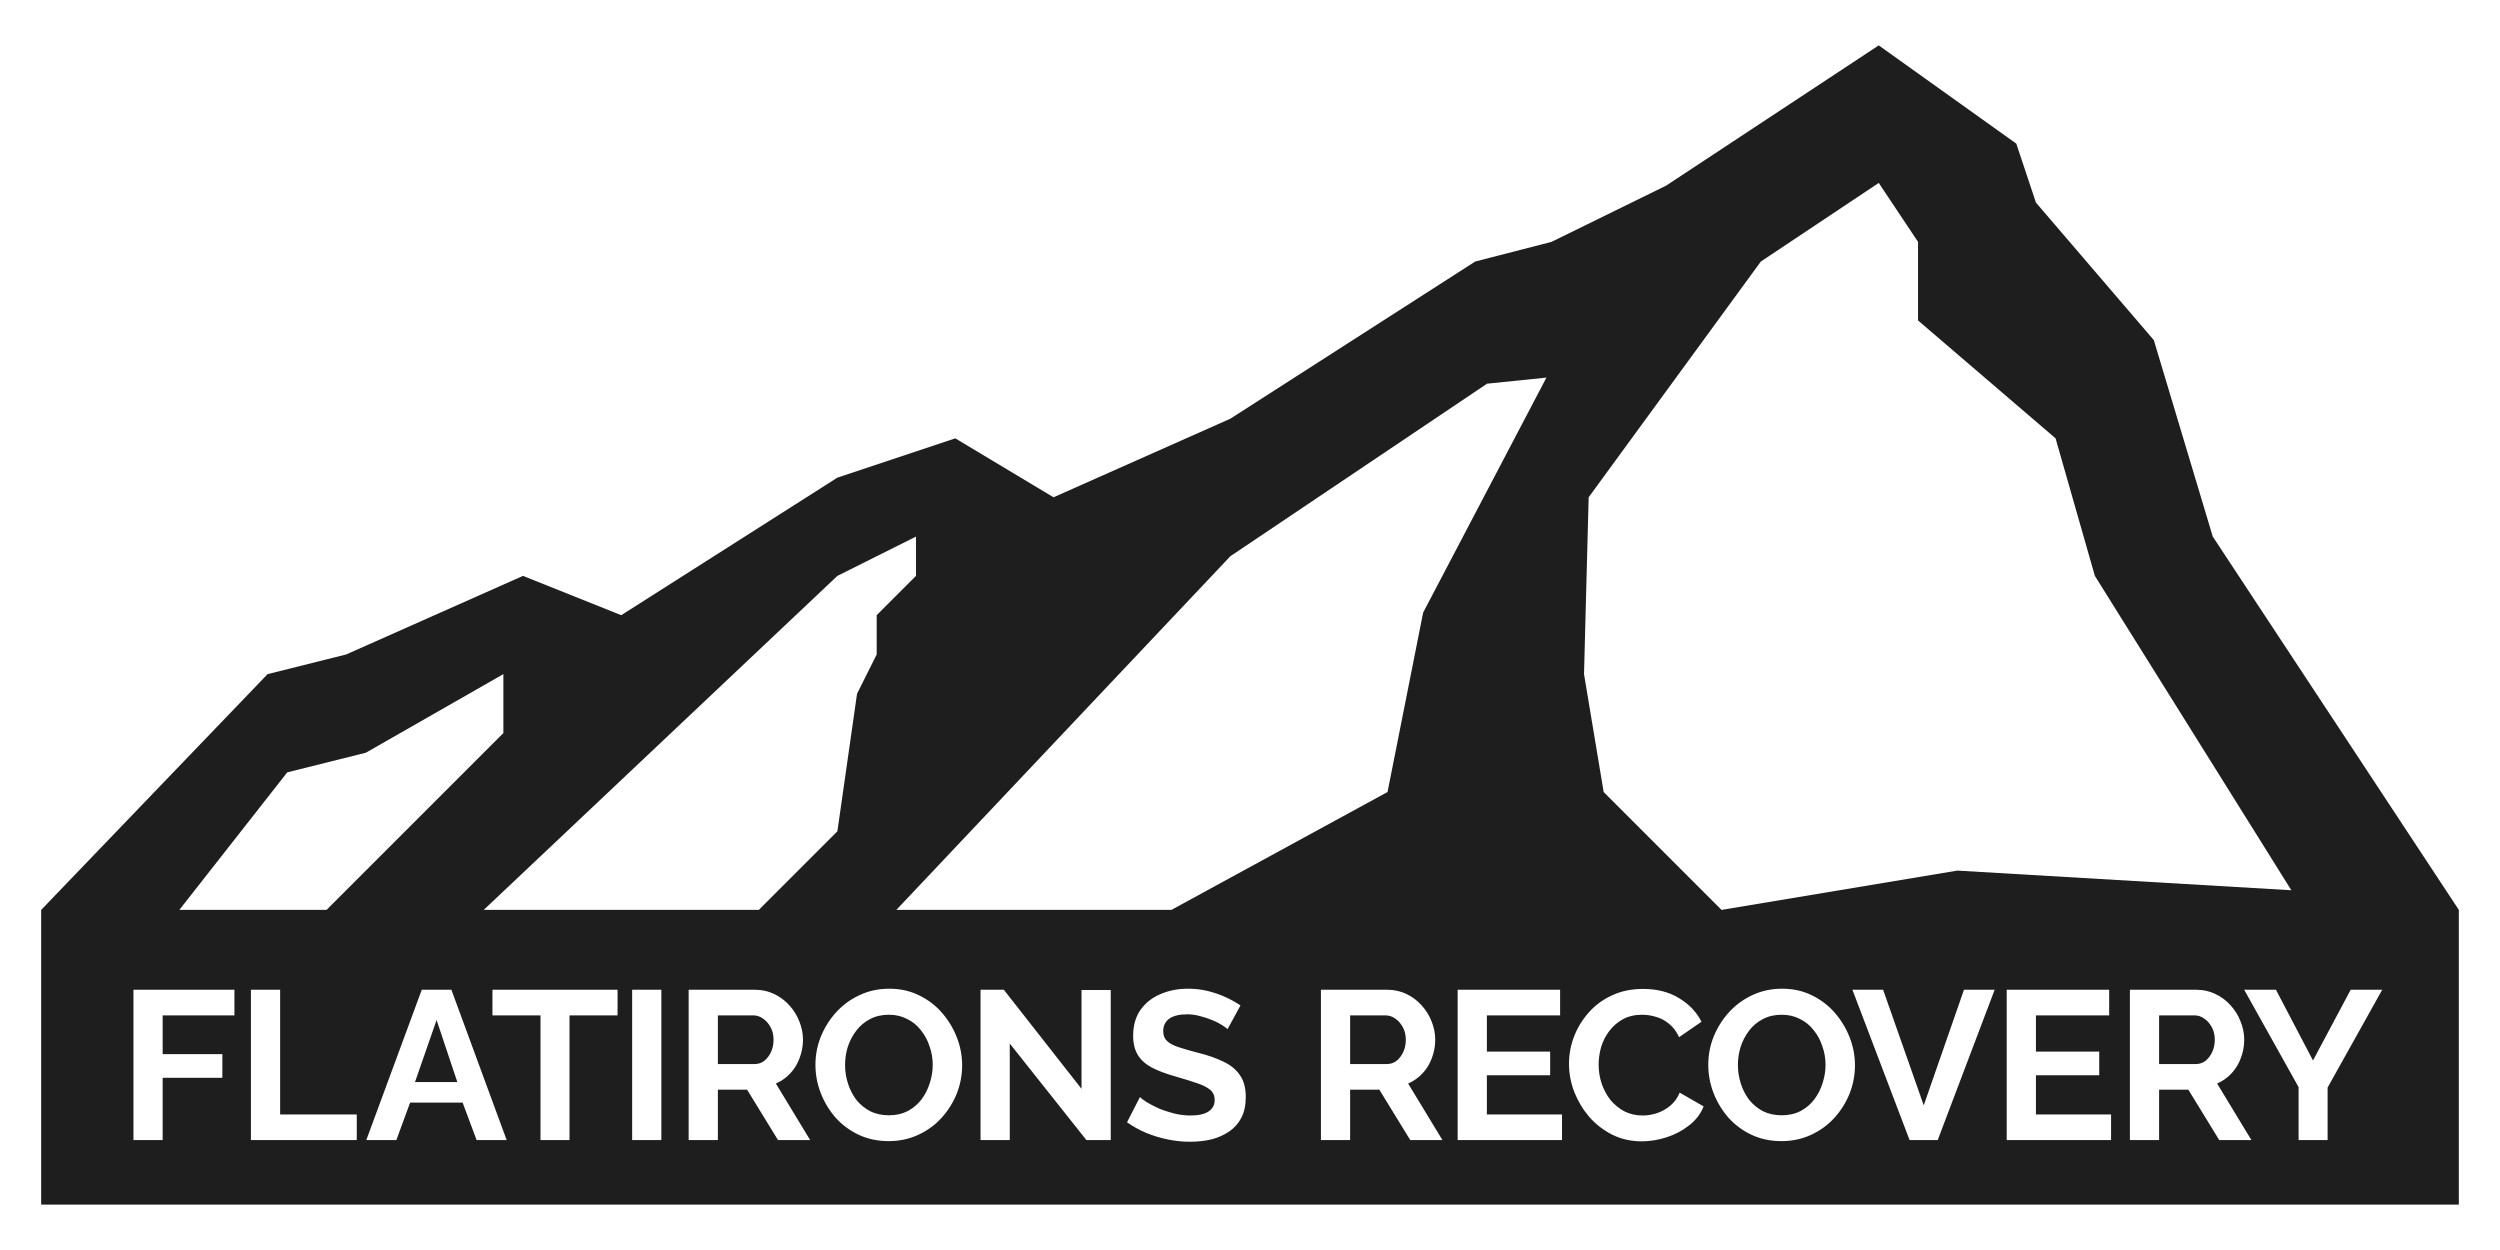 <?xml version="1.0" encoding="UTF-8" standalone="no"?>
<svg
     xmlns:dc="http://purl.org/dc/elements/1.1/"
     xmlns:cc="http://creativecommons.org/ns#"
     xmlns:rdf="http://www.w3.org/1999/02/22-rdf-syntax-ns#"
     xmlns:svg="http://www.w3.org/2000/svg"
     xmlns="http://www.w3.org/2000/svg"
     xmlns:sodipodi="http://sodipodi.sourceforge.net/DTD/sodipodi-0.dtd"
     xmlns:inkscape="http://www.inkscape.org/namespaces/inkscape"
     width="500"
     height="250"
     version="1.1"
     viewBox="0 0 500 250"
     id="svg22"
     sodipodi:docname="logo-mountain-text-holo.svg"
     inkscape:version="1.0 (4035a4fb49, 2020-05-01)">
    <defs
         id="defs26" />
    <sodipodi:namedview
         inkscape:guide-bbox="true"
         showguides="true"
         inkscape:document-rotation="0"
         pagecolor="#ffffff"
         bordercolor="#666666"
         borderopacity="1"
         objecttolerance="10"
         gridtolerance="10"
         guidetolerance="10"
         inkscape:pageopacity="0"
         inkscape:pageshadow="2"
         inkscape:window-width="2560"
         inkscape:window-height="1359"
         id="namedview24"
         showgrid="true"
         inkscape:zoom="2.1241488"
         inkscape:cx="261.18344"
         inkscape:cy="186.74623"
         inkscape:window-x="0"
         inkscape:window-y="0"
         inkscape:window-maximized="1"
         inkscape:current-layer="svg22"
         inkscape:showpageshadow="false">
        <inkscape:grid
             id="grid832"
             type="xygrid" />
    </sodipodi:namedview>
    <path
         sodipodi:nodetypes="cccccccccccccccccccccccccccccccccccccccccccccccccccccccccccscssscccscccscccsscscccccscssscccscscsscccccssssscccssccsscscscccscccscccsscccccscccscccssscccsscccscccsccccccccccccccccccccccccsccccccccccccccccccscccscsccccccccccccccccccccscccscscccccccccccccccccccccccccccccccccccccccccccscccscsccccccccccccccccccscccssccscccscccsscscscccscccscccsccscssccscccscssccscccsccsccsccccc"
         id="path6"
         style="fill:#1e1e1e;fill-opacity:1;stroke:none;stroke-width:0;stroke-miterlimit:4;stroke-dasharray:none"
         d="M 375.748,9.076 333.226,37.128 310.307,48.372 295.047,52.302 246.07,83.739 210.704,99.457 191.056,87.669 167.478,95.528 124.252,123.035 104.604,115.176 69.237,130.894 53.519,134.824 8.234,181.98 V 240.924 H 491.767 V 181.98 L 442.552,107.317 430.763,68.02 407.185,40.513 403.256,28.724 Z M 375.748,36.583 383.607,48.372 V 64.091 L 411.115,87.669 418.974,115.176 458.27,178.05 391.467,174.12 344.311,181.98 320.733,158.402 316.804,134.824 317.732,99.457 352.17,52.302 Z M 309.284,75.522 284.629,122.512 277.507,158.402 234.281,181.98 H 179.267 L 246.07,111.246 297.408,76.739 Z M 183.196,107.317 V 115.176 L 175.337,123.035 V 130.894 L 171.407,138.754 167.478,166.261 151.759,181.98 H 96.744 L 167.478,115.176 Z M 100.674,134.824 V 146.613 L 65.307,181.98 H 35.867 L 57.448,154.472 73.167,150.543 Z M 177.866,197.741 C 180.039,197.741 182.013,198.178 183.791,199.053 185.598,199.928 187.137,201.099 188.407,202.566 189.677,204.034 190.664,205.672 191.37,207.479 192.075,209.285 192.428,211.148 192.428,213.067 192.428,215.043 192.061,216.947 191.327,218.781 190.593,220.588 189.563,222.212 188.236,223.651 186.938,225.062 185.386,226.177 183.58,226.996 181.802,227.814 179.854,228.224 177.738,228.224 175.536,228.224 173.533,227.8 171.727,226.953 169.949,226.106 168.409,224.963 167.111,223.523 165.841,222.055 164.854,220.419 164.148,218.613 163.443,216.778 163.088,214.901 163.088,212.982 163.088,210.978 163.455,209.074 164.189,207.267 164.951,205.433 165.981,203.809 167.28,202.398 168.606,200.958 170.16,199.829 171.938,199.011 173.744,198.164 175.721,197.741 177.866,197.741 Z M 237.596,197.741 C 239.008,197.741 240.334,197.896 241.577,198.206 242.847,198.517 244.031,198.927 245.132,199.435 246.233,199.943 247.222,200.493 248.097,201.086 L 245.514,205.828 C 245.317,205.63 244.95,205.362 244.413,205.023 243.905,204.685 243.271,204.359 242.509,204.049 241.775,203.738 240.969,203.47 240.094,203.245 239.219,202.991 238.331,202.863 237.428,202.863 235.847,202.863 234.648,203.16 233.829,203.752 233.039,204.345 232.643,205.177 232.643,206.25 232.643,207.069 232.897,207.718 233.405,208.197 233.913,208.677 234.675,209.087 235.692,209.426 236.708,209.765 237.977,210.131 239.501,210.527 241.477,211.006 243.185,211.6 244.625,212.305 246.092,212.983 247.207,213.885 247.969,215.014 248.759,216.115 249.155,217.582 249.155,219.417 249.155,221.026 248.858,222.409 248.266,223.566 247.673,224.695 246.855,225.612 245.81,226.317 244.766,227.023 243.581,227.546 242.255,227.885 240.928,228.195 239.517,228.35 238.021,228.35 236.525,228.35 235.029,228.195 233.533,227.885 232.037,227.575 230.597,227.138 229.214,226.573 227.831,225.98 226.561,225.274 225.404,224.455 L 227.987,219.417 C 228.241,219.671 228.692,220.011 229.342,220.434 229.991,220.83 230.78,221.238 231.711,221.661 232.643,222.056 233.659,222.396 234.759,222.678 235.86,222.961 236.975,223.101 238.104,223.101 239.685,223.101 240.886,222.833 241.704,222.297 242.523,221.76 242.931,220.998 242.931,220.01 242.931,219.107 242.607,218.402 241.958,217.894 241.309,217.386 240.404,216.947 239.247,216.58 238.09,216.185 236.722,215.763 235.141,215.311 233.25,214.775 231.67,214.181 230.4,213.532 229.129,212.855 228.184,212.008 227.563,210.992 226.942,209.976 226.631,208.706 226.631,207.182 226.631,205.122 227.111,203.399 228.07,202.016 229.058,200.605 230.385,199.548 232.051,198.842 233.716,198.108 235.564,197.741 237.596,197.741 Z M 356.428,197.741 C 358.602,197.741 360.578,198.178 362.356,199.053 364.162,199.928 365.7,201.099 366.97,202.566 368.24,204.034 369.229,205.672 369.934,207.479 370.64,209.285 370.992,211.148 370.992,213.067 370.992,215.043 370.626,216.947 369.892,218.781 369.158,220.588 368.128,222.212 366.801,223.651 365.503,225.062 363.951,226.177 362.145,226.996 360.367,227.814 358.419,228.224 356.302,228.224 354.101,228.224 352.096,227.8 350.29,226.953 348.512,226.106 346.974,224.963 345.676,223.523 344.406,222.055 343.417,220.419 342.711,218.613 342.005,216.778 341.653,214.901 341.653,212.982 341.653,210.978 342.02,209.074 342.754,207.267 343.516,205.433 344.546,203.809 345.844,202.398 347.171,200.958 348.723,199.829 350.501,199.011 352.307,198.164 354.283,197.741 356.428,197.741 Z M 328.616,197.784 C 331.382,197.784 333.766,198.39 335.77,199.604 337.802,200.817 339.313,202.398 340.301,204.345 L 335.813,207.436 C 335.305,206.307 334.641,205.419 333.823,204.77 333.004,204.092 332.13,203.626 331.199,203.372 330.268,203.09 329.349,202.948 328.445,202.948 326.978,202.948 325.694,203.245 324.593,203.838 323.521,204.43 322.618,205.207 321.884,206.167 321.151,207.126 320.6,208.198 320.233,209.383 319.895,210.569 319.726,211.754 319.726,212.939 319.726,214.266 319.936,215.551 320.359,216.793 320.783,218.007 321.376,219.093 322.138,220.053 322.928,220.984 323.86,221.732 324.932,222.297 326.033,222.833 327.232,223.101 328.531,223.101 329.462,223.101 330.408,222.946 331.368,222.636 332.327,222.325 333.217,221.831 334.036,221.153 334.854,220.476 335.489,219.6 335.941,218.528 L 340.725,221.281 C 340.132,222.777 339.158,224.046 337.803,225.091 336.476,226.135 334.98,226.924 333.315,227.461 331.65,227.997 329.999,228.267 328.362,228.267 326.217,228.267 324.255,227.828 322.477,226.953 320.699,226.05 319.16,224.865 317.861,223.397 316.591,221.901 315.59,220.236 314.856,218.402 314.15,216.539 313.798,214.662 313.798,212.771 313.798,210.936 314.124,209.143 314.773,207.393 315.45,205.615 316.423,204.006 317.693,202.566 318.963,201.099 320.515,199.943 322.349,199.096 324.184,198.221 326.273,197.784 328.616,197.784 Z M 26.691,197.953 H 46.886 V 203.076 H 32.533 V 210.823 H 44.471 V 215.565 H 32.533 V 228.011 H 26.691 Z M 50.184,197.953 H 56.028 V 222.889 H 71.354 V 228.011 H 73.261 L 84.352,197.953 H 90.28 L 101.331,228.011 H 95.318 L 92.524,220.518 H 82.025 L 79.271,228.011 H 71.354 73.261 50.184 Z M 98.49,197.953 H 123.512 V 203.076 H 113.901 V 228.011 H 108.101 V 203.076 H 98.49 Z M 126.43,197.953 H 132.272 V 228.011 H 126.43 Z M 137.731,197.953 H 151.026 C 152.409,197.953 153.678,198.235 154.835,198.799 156.021,199.364 157.037,200.126 157.884,201.086 158.758,202.046 159.422,203.117 159.874,204.303 160.354,205.488 160.595,206.702 160.595,207.944 160.595,209.214 160.368,210.442 159.916,211.627 159.493,212.784 158.873,213.8 158.054,214.675 157.236,215.55 156.275,216.228 155.175,216.708 L 162.032,228.011 H 155.599 L 149.418,217.935 H 143.575 V 228.011 H 137.731 Z M 196.109,197.953 H 200.766 L 216.305,217.766 V 197.995 H 222.147 V 228.011 H 217.277 L 201.952,208.707 V 228.011 H 196.109 Z M 264.184,197.953 H 277.477 C 278.86,197.953 280.131,198.235 281.289,198.799 282.474,199.364 283.49,200.126 284.337,201.086 285.212,202.046 285.875,203.117 286.327,204.303 286.807,205.488 287.046,206.702 287.046,207.944 287.046,209.214 286.821,210.442 286.369,211.627 285.946,212.784 285.324,213.8 284.505,214.675 283.687,215.55 282.729,216.228 281.628,216.708 L 288.485,228.011 H 282.05 L 275.869,217.935 H 270.026 V 228.011 H 264.184 Z M 291.531,197.953 H 312.023 V 203.076 H 297.374 V 210.315 H 310.033 V 215.057 H 297.374 V 222.889 H 312.403 V 228.011 H 291.531 Z M 370.483,197.953 H 376.622 L 384.748,221.068 392.794,197.953 H 398.933 L 387.543,228.011 H 381.914 Z M 401.343,197.953 H 421.833 V 203.076 H 407.186 V 210.315 H 419.845 V 215.057 H 407.186 V 222.889 H 422.215 V 228.011 H 401.343 Z M 425.98,197.953 H 439.275 C 440.657,197.953 441.927,198.235 443.084,198.799 444.269,199.364 445.285,200.126 446.132,201.086 447.007,202.046 447.671,203.117 448.122,204.303 448.602,205.488 448.843,206.702 448.843,207.944 448.843,209.214 448.616,210.442 448.165,211.627 447.741,212.784 447.121,213.8 446.303,214.675 445.484,215.55 444.524,216.228 443.423,216.708 L 450.281,228.011 H 443.846 L 437.666,217.935 H 431.822 V 228.011 H 425.98 Z M 448.839,197.953 H 455.191 L 462.599,212.092 470.135,197.953 H 476.444 L 465.521,217.512 V 228.011 H 459.719 V 217.427 Z M 177.78,202.948 C 176.341,202.948 175.071,203.245 173.971,203.838 172.898,204.402 171.993,205.164 171.26,206.124 170.526,207.084 169.961,208.155 169.566,209.341 169.199,210.526 169.016,211.74 169.016,212.982 169.016,214.28 169.214,215.537 169.609,216.751 170.004,217.964 170.568,219.05 171.302,220.01 172.064,220.941 172.981,221.689 174.054,222.254 175.155,222.79 176.397,223.058 177.78,223.058 179.191,223.058 180.446,222.776 181.547,222.211 182.648,221.619 183.567,220.844 184.301,219.884 185.035,218.896 185.585,217.808 185.952,216.623 186.347,215.409 186.545,214.195 186.545,212.982 186.545,211.683 186.333,210.443 185.909,209.257 185.514,208.044 184.935,206.97 184.173,206.039 183.439,205.079 182.522,204.331 181.421,203.795 180.349,203.23 179.135,202.948 177.78,202.948 Z M 356.343,202.948 C 354.904,202.948 353.634,203.245 352.534,203.838 351.461,204.402 350.558,205.164 349.825,206.124 349.091,207.084 348.526,208.155 348.131,209.341 347.764,210.526 347.581,211.74 347.581,212.982 347.581,214.28 347.778,215.537 348.174,216.751 348.569,217.964 349.133,219.05 349.867,220.01 350.629,220.941 351.546,221.689 352.619,222.254 353.72,222.79 354.96,223.058 356.343,223.058 357.754,223.058 359.011,222.776 360.112,222.211 361.213,221.619 362.13,220.844 362.864,219.884 363.597,218.896 364.148,217.808 364.515,216.623 364.91,215.409 365.108,214.195 365.108,212.982 365.108,211.683 364.895,210.443 364.472,209.257 364.077,208.044 363.5,206.97 362.738,206.039 362.004,205.079 361.085,204.331 359.984,203.795 358.912,203.23 357.698,202.948 356.343,202.948 Z M 143.575,203.076 V 212.813 H 150.898 C 151.632,212.813 152.281,212.601 152.845,212.178 153.41,211.726 153.863,211.133 154.202,210.399 154.541,209.665 154.71,208.847 154.71,207.944 154.71,206.984 154.512,206.151 154.117,205.446 153.722,204.712 153.212,204.133 152.592,203.71 151.999,203.286 151.35,203.076 150.644,203.076 Z M 270.026,203.076 V 212.813 H 277.351 C 278.085,212.813 278.734,212.601 279.299,212.178 279.863,211.726 280.314,211.133 280.653,210.399 280.992,209.665 281.161,208.847 281.161,207.944 281.161,206.984 280.963,206.151 280.568,205.446 280.173,204.712 279.666,204.133 279.045,203.71 278.452,203.286 277.803,203.076 277.097,203.076 Z M 431.822,203.076 V 212.813 H 439.147 C 439.88,212.813 440.53,212.601 441.094,212.178 441.658,211.726 442.11,211.133 442.448,210.399 442.787,209.665 442.958,208.847 442.958,207.944 442.958,206.984 442.76,206.151 442.365,205.446 441.97,204.712 441.461,204.133 440.84,203.71 440.247,203.286 439.598,203.076 438.893,203.076 Z M 87.317,204.006 82.998,216.412 H 91.466 Z" />
</svg>
